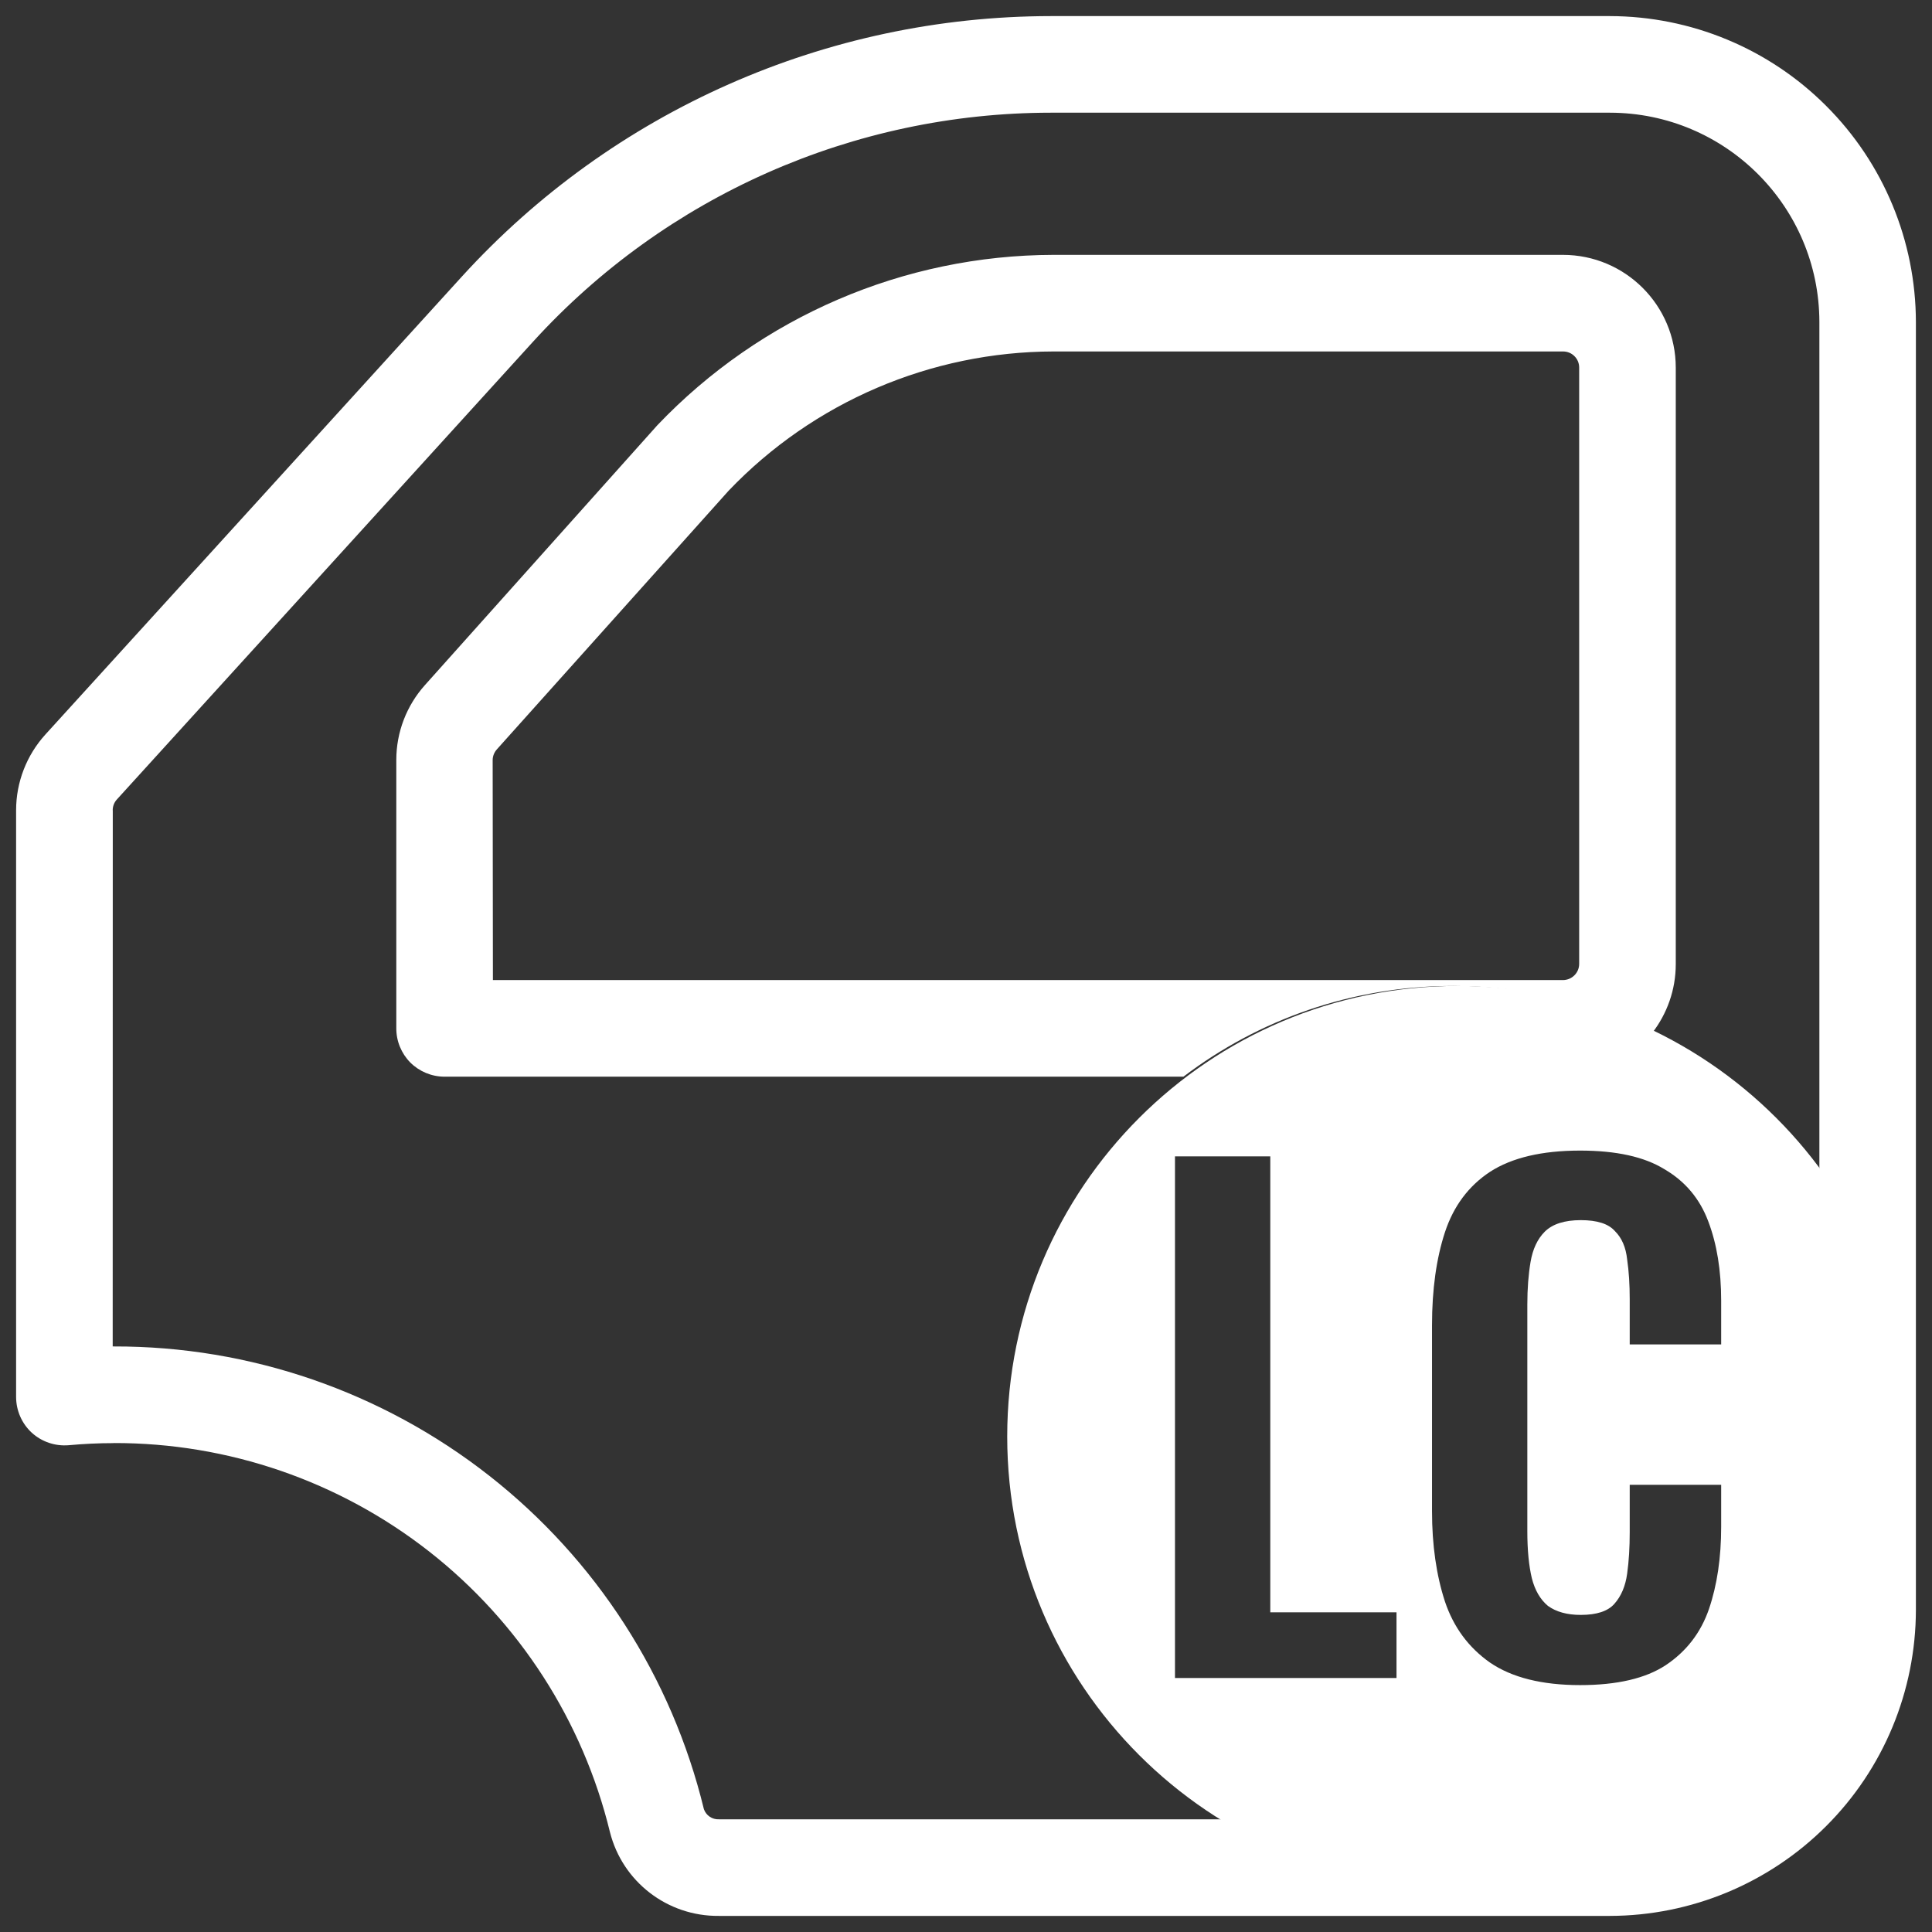 <svg width="24" height="24" viewBox="0 0 24 24" fill="none" xmlns="http://www.w3.org/2000/svg">
<rect x="0" y="0" width="24" height="24" fill="#333333" stroke="none"/>
<g clip-path="url(#clip0_1080_340)">
<path fill-rule="evenodd" clip-rule="evenodd" d="M1.413 17.927C1.226 17.927 1.039 17.936 0.853 17.953L0.853 17.953C0.685 17.967 0.519 17.911 0.395 17.798C0.271 17.684 0.201 17.524 0.2 17.355V10.066C0.2 9.717 0.33 9.382 0.564 9.124L5.739 3.434C7.614 1.376 10.267 0.203 13.051 0.2H20C21.007 0.202 21.973 0.602 22.685 1.315C23.398 2.027 23.798 2.992 23.8 4V20C23.798 21.008 23.398 21.973 22.685 22.685C21.973 23.397 21.007 23.798 20 23.8H8.929C8.292 23.806 7.733 23.377 7.577 22.759C7.241 21.379 6.451 20.151 5.332 19.274C4.214 18.398 2.834 17.923 1.413 17.926V17.927ZM1.4 10.066H1.401L1.4 16.726H1.415C3.104 16.722 4.746 17.288 6.075 18.33C7.406 19.373 8.345 20.832 8.744 22.474C8.772 22.553 8.847 22.604 8.931 22.6H15.31C16.118 23.061 17.053 23.325 18.05 23.325C19.335 23.325 20.519 22.886 21.459 22.151C21.64 22.028 21.805 21.883 21.95 21.719C22.961 20.715 23.588 19.324 23.588 17.786C23.588 16.613 23.223 15.525 22.601 14.629V4C22.599 2.565 21.435 1.402 20 1.4H13.051C10.606 1.402 8.273 2.433 6.626 4.24L1.452 9.931C1.418 9.968 1.4 10.016 1.4 10.066ZM20.525 12.831C20.708 12.594 20.817 12.297 20.817 11.976V4.566C20.816 3.793 20.19 3.167 19.416 3.166H13.088C11.228 3.17 9.452 3.934 8.168 5.28L5.28 8.509C5.05 8.765 4.923 9.097 4.923 9.44V12.772C4.922 12.932 4.985 13.085 5.096 13.198C5.209 13.311 5.361 13.374 5.52 13.375L5.52 13.375H14.701C15.631 12.668 16.791 12.248 18.05 12.248C18.939 12.248 19.78 12.458 20.525 12.831ZM6.12 9.442C6.12 9.394 6.139 9.346 6.172 9.309L9.052 6.095V6.095C10.105 4.993 11.563 4.369 13.088 4.366H19.416C19.47 4.366 19.52 4.386 19.558 4.424C19.596 4.461 19.617 4.512 19.617 4.565V11.976C19.616 12.085 19.527 12.174 19.416 12.175H6.123L6.12 9.442Z" fill="white"/>
<path fill-rule="evenodd" clip-rule="evenodd" d="M18.108 23.441C21.199 23.441 23.705 20.936 23.705 17.845C23.705 14.754 21.199 12.248 18.108 12.248C15.017 12.248 12.512 14.754 12.512 17.845C12.512 20.936 15.017 23.441 18.108 23.441ZM14.596 14.365V20.845H17.348V20.029H15.78V14.365H14.596ZM18.509 20.653C18.781 20.839 19.155 20.933 19.629 20.933C20.088 20.933 20.443 20.85 20.693 20.685C20.949 20.514 21.128 20.282 21.229 19.989C21.331 19.69 21.381 19.349 21.381 18.965V18.445H20.245V19.029C20.245 19.221 20.235 19.394 20.213 19.549C20.192 19.703 20.139 19.829 20.053 19.925C19.973 20.015 19.834 20.061 19.637 20.061C19.467 20.061 19.331 20.023 19.229 19.949C19.133 19.869 19.067 19.754 19.029 19.605C18.992 19.45 18.973 19.255 18.973 19.021V16.205C18.973 16.007 18.987 15.831 19.013 15.677C19.04 15.517 19.099 15.391 19.189 15.301C19.285 15.205 19.435 15.157 19.637 15.157C19.84 15.157 19.981 15.202 20.061 15.293C20.147 15.378 20.197 15.495 20.213 15.645C20.235 15.794 20.245 15.959 20.245 16.141V16.701H21.381V16.157C21.381 15.783 21.328 15.455 21.221 15.173C21.115 14.89 20.933 14.674 20.677 14.525C20.427 14.37 20.077 14.293 19.629 14.293C19.155 14.293 18.781 14.381 18.509 14.557C18.243 14.733 18.056 14.983 17.949 15.309C17.843 15.634 17.789 16.018 17.789 16.461V18.773C17.789 19.194 17.843 19.567 17.949 19.893C18.056 20.213 18.243 20.466 18.509 20.653Z" fill="white"/>
</g>
<defs>
<clipPath id="clip0_1080_340">
<rect width="24" height="24" fill="white"/>
</clipPath>
</defs>
</svg>
